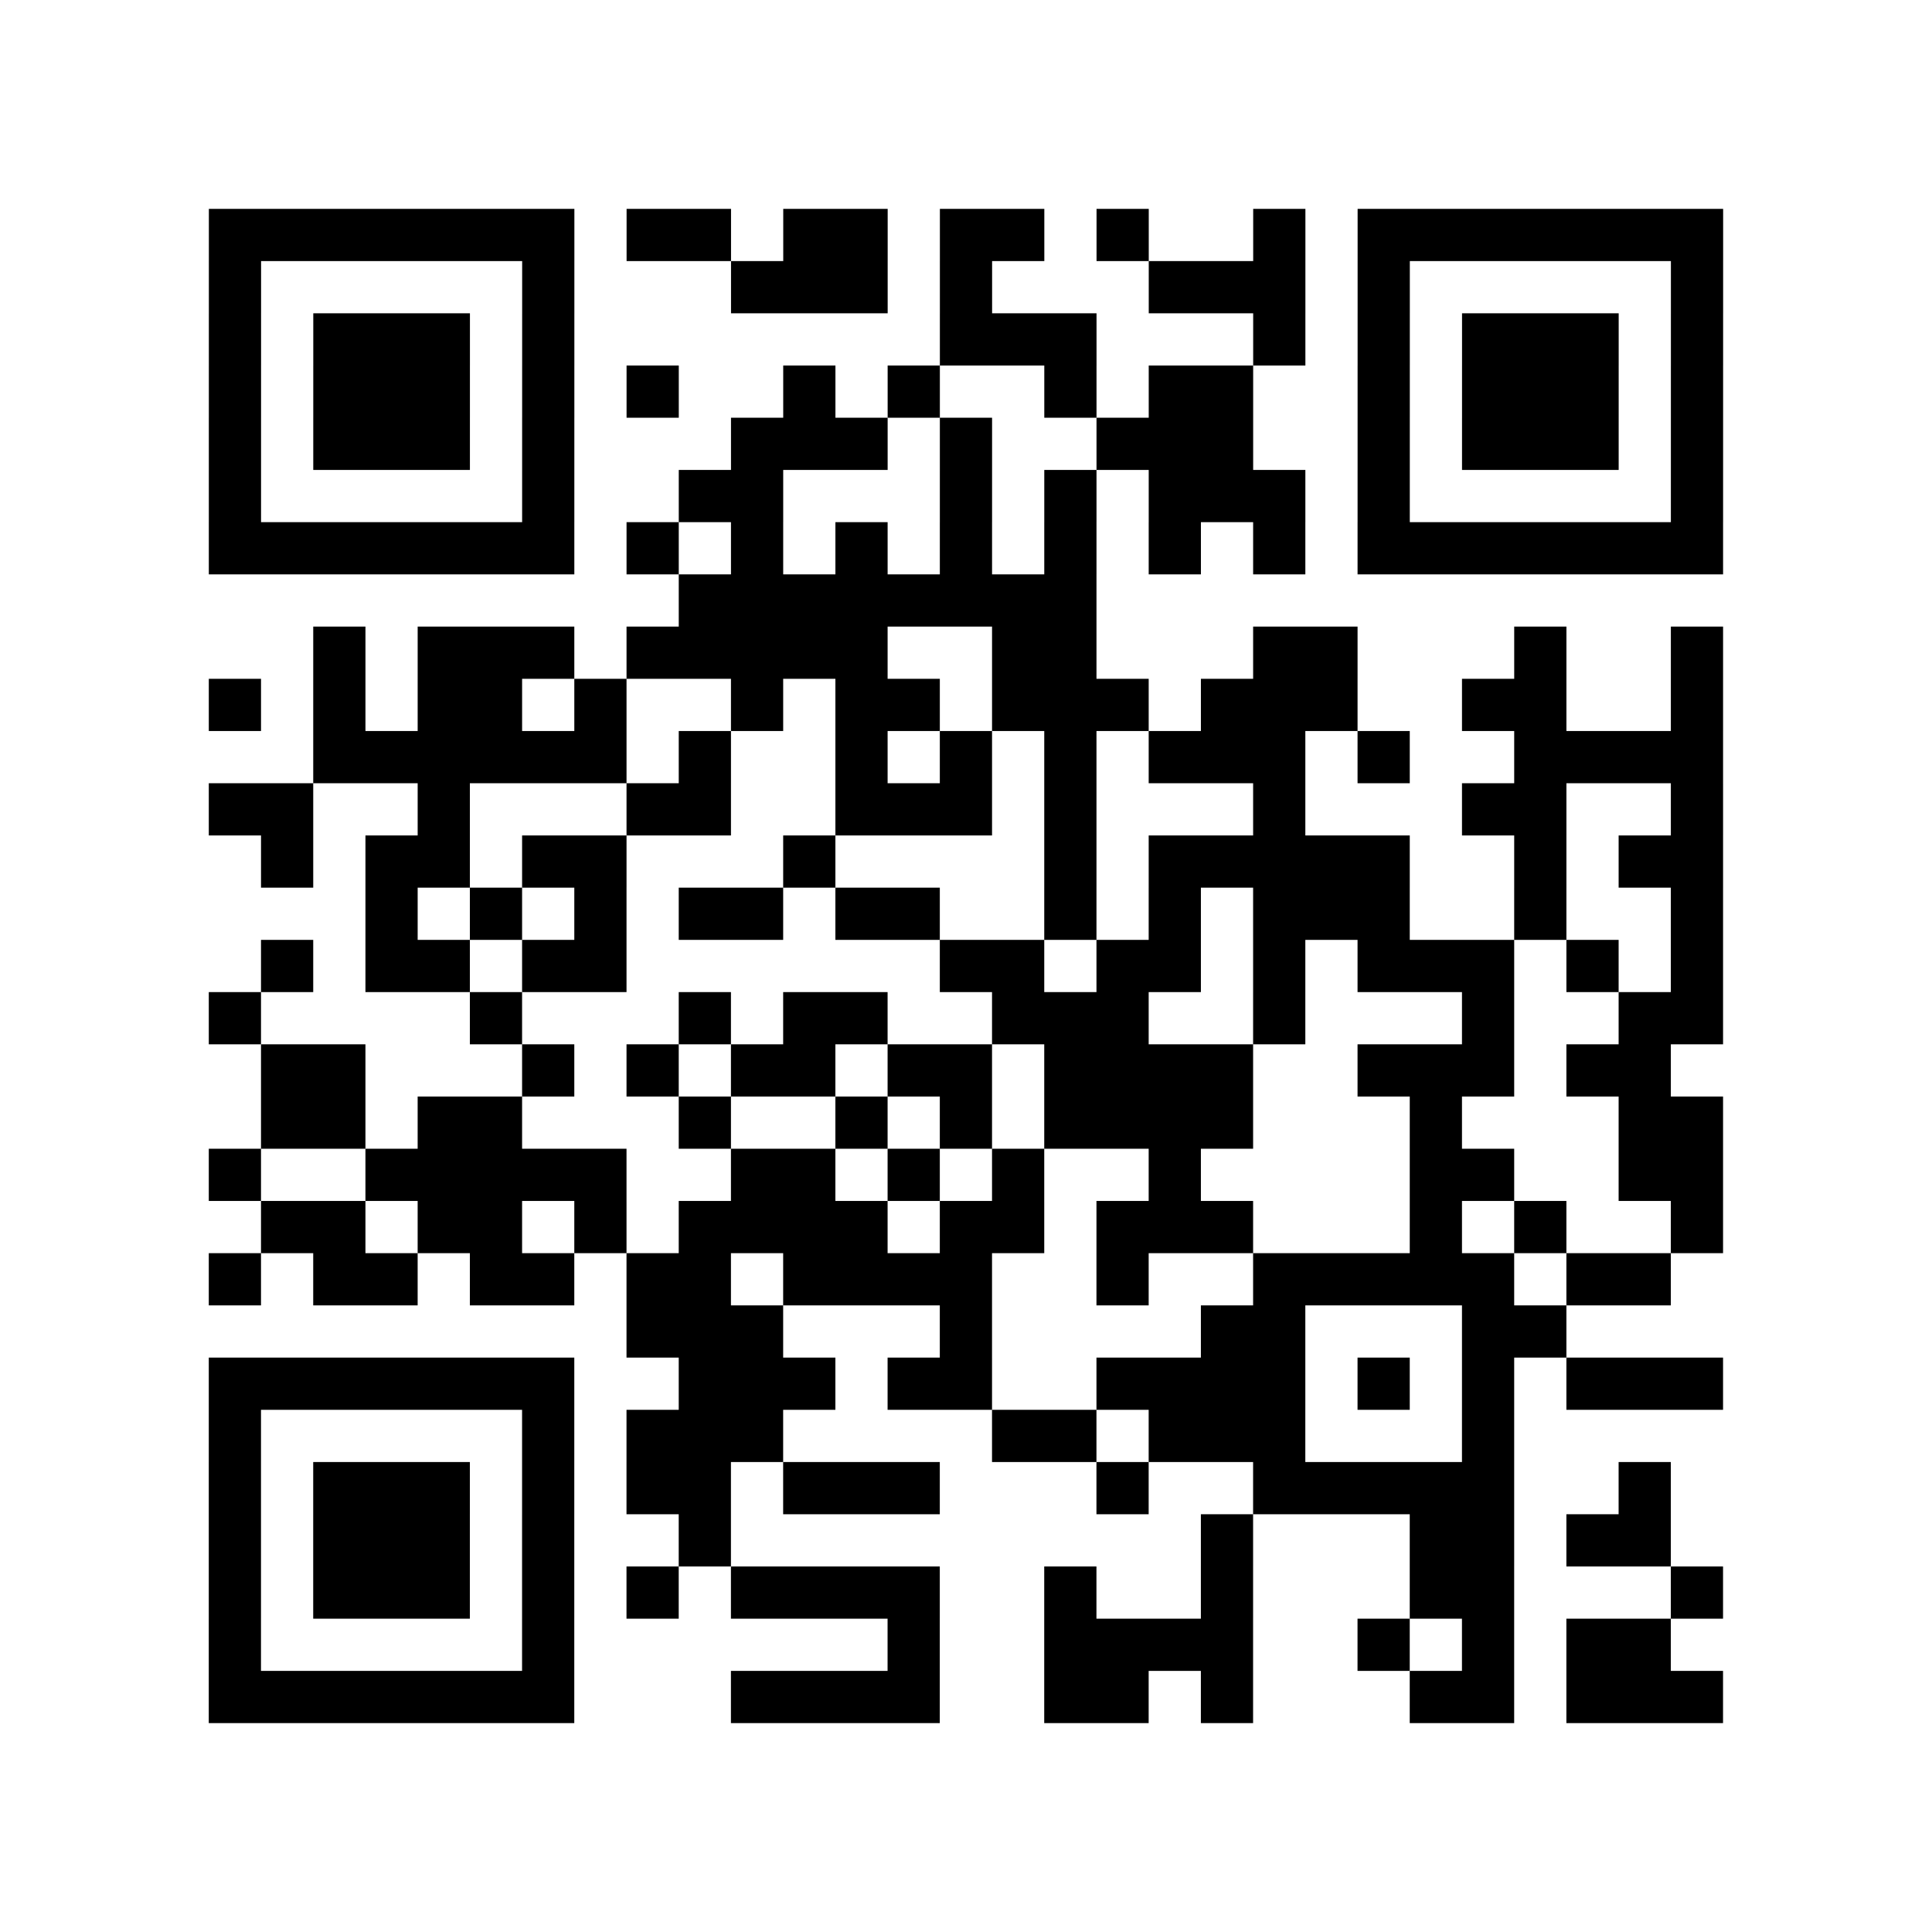 <?xml version="1.0" encoding="UTF-8"?>
<svg xmlns="http://www.w3.org/2000/svg" height="296" width="296" class="pyqrcode"><path transform="scale(8)" stroke="#000" class="pyqrline" d="M4 4.5h7m1 0h2m1 0h2m1 0h2m1 0h1m2 0h1m1 0h7m-29 1h1m5 0h1m3 0h3m1 0h1m3 0h3m1 0h1m5 0h1m-29 1h1m1 0h3m1 0h1m7 0h3m3 0h1m1 0h1m1 0h3m1 0h1m-29 1h1m1 0h3m1 0h1m1 0h1m2 0h1m1 0h1m2 0h1m1 0h2m2 0h1m1 0h3m1 0h1m-29 1h1m1 0h3m1 0h1m3 0h3m1 0h1m2 0h3m2 0h1m1 0h3m1 0h1m-29 1h1m5 0h1m2 0h2m3 0h1m1 0h1m1 0h3m1 0h1m5 0h1m-29 1h7m1 0h1m1 0h1m1 0h1m1 0h1m1 0h1m1 0h1m1 0h1m1 0h7m-20 1h8m-15 1h1m1 0h3m1 0h5m2 0h2m3 0h2m3 0h1m2 0h1m-29 1h1m1 0h1m1 0h2m1 0h1m2 0h1m1 0h2m1 0h3m1 0h3m2 0h2m2 0h1m-27 1h6m1 0h1m2 0h1m1 0h1m1 0h1m1 0h3m1 0h1m2 0h4m-29 1h2m2 0h1m3 0h2m2 0h3m1 0h1m3 0h1m3 0h2m2 0h1m-28 1h1m1 0h2m1 0h2m3 0h1m4 0h1m1 0h5m2 0h1m1 0h2m-26 1h1m1 0h1m1 0h1m1 0h2m1 0h2m2 0h1m1 0h1m1 0h3m2 0h1m2 0h1m-28 1h1m1 0h2m1 0h2m6 0h2m1 0h2m1 0h1m1 0h3m1 0h1m1 0h1m-29 1h1m4 0h1m3 0h1m1 0h2m2 0h3m2 0h1m3 0h1m2 0h2m-28 1h2m3 0h1m1 0h1m1 0h2m1 0h2m1 0h4m2 0h3m1 0h2m-27 1h2m1 0h2m3 0h1m2 0h1m1 0h1m1 0h4m3 0h1m3 0h2m-29 1h1m2 0h5m2 0h2m1 0h1m1 0h1m2 0h1m4 0h2m2 0h2m-28 1h2m1 0h2m1 0h1m1 0h4m1 0h2m1 0h3m3 0h1m1 0h1m2 0h1m-29 1h1m1 0h2m1 0h2m1 0h2m1 0h4m2 0h1m2 0h5m1 0h2m-20 1h3m3 0h1m4 0h2m3 0h2m-26 1h7m2 0h3m1 0h2m2 0h4m1 0h1m1 0h1m1 0h3m-29 1h1m5 0h1m1 0h3m4 0h2m1 0h3m3 0h1m-25 1h1m1 0h3m1 0h1m1 0h2m1 0h3m3 0h1m2 0h5m2 0h1m-28 1h1m1 0h3m1 0h1m2 0h1m9 0h1m3 0h2m1 0h2m-28 1h1m1 0h3m1 0h1m1 0h1m1 0h4m2 0h1m2 0h1m3 0h2m3 0h1m-29 1h1m5 0h1m6 0h1m2 0h4m2 0h1m1 0h1m1 0h2m-28 1h7m3 0h4m2 0h2m1 0h1m3 0h2m1 0h3"/></svg>
